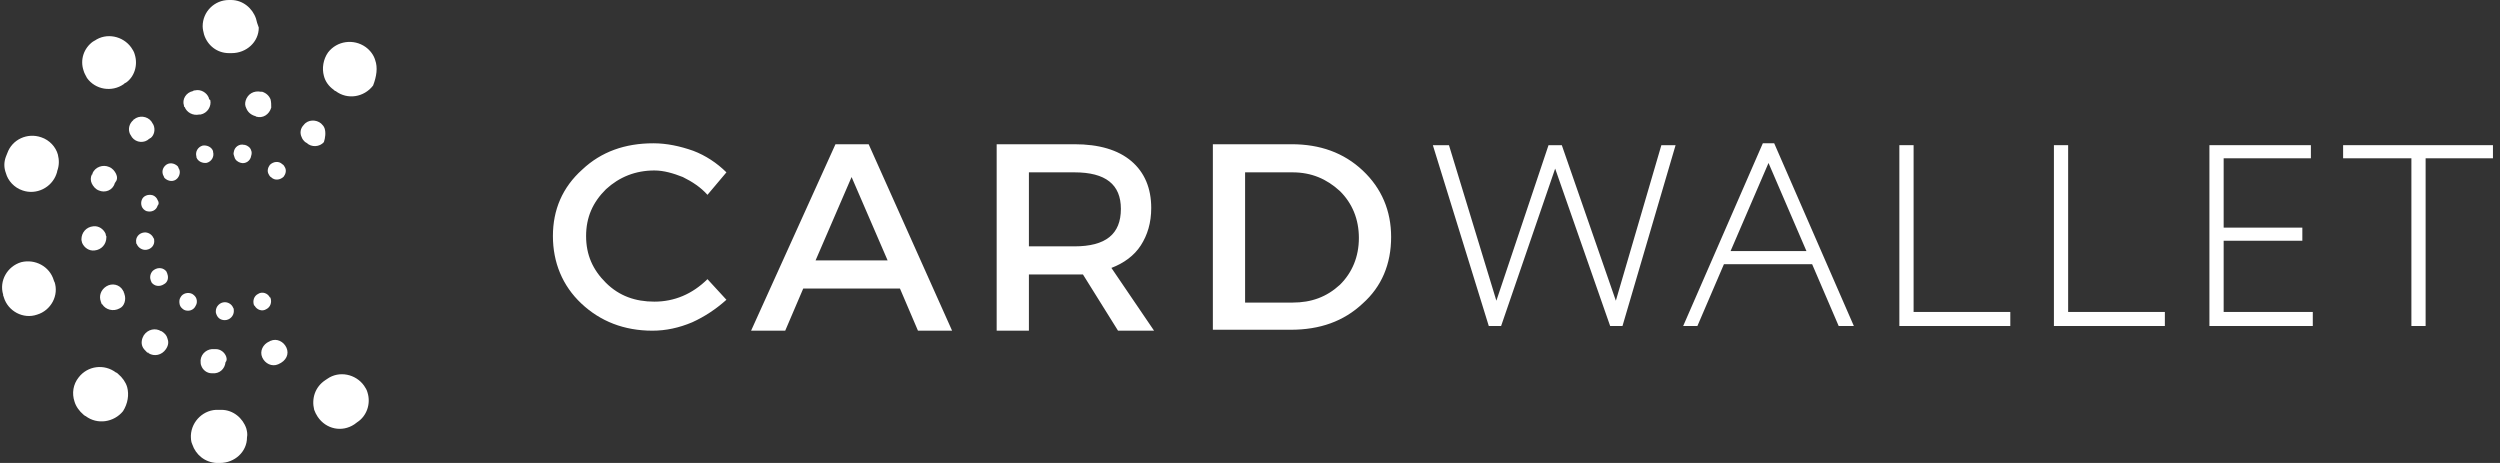 <svg width="324" height="60" viewBox="0 0 324 60" fill="none" xmlns="http://www.w3.org/2000/svg">
<rect x="0" y="0" width="324" height="60" fill="#333333" stroke="none"/>
<g clip-path="url(#clip0)">
<path d="M48.62 7.779C48.441 7.154 47.992 6.528 47.363 6.08C45.837 5.007 43.682 5.276 42.515 6.796C41.886 7.69 41.707 8.852 41.976 9.836C42.156 10.551 42.605 11.177 43.233 11.624C43.323 11.714 43.413 11.803 43.502 11.803C45.029 12.966 47.184 12.608 48.351 11.088C48.8 9.925 48.979 8.763 48.62 7.779ZM33.178 2.414C32.729 1.073 31.472 0 29.946 0H29.856H29.766H29.676C27.791 0 26.265 1.52 26.265 3.398C26.265 3.756 26.354 4.113 26.444 4.471C26.893 5.902 28.15 6.885 29.676 6.885C29.766 6.885 29.946 6.885 30.035 6.885C31.921 6.885 33.537 5.455 33.537 3.577C33.357 3.13 33.267 2.772 33.178 2.414ZM17.466 7.064C17.376 6.706 17.197 6.438 17.017 6.17C15.94 4.65 13.785 4.203 12.259 5.276C12.169 5.276 12.169 5.365 12.079 5.365C10.822 6.259 10.373 7.779 10.822 9.121C10.912 9.478 11.092 9.747 11.271 10.104C12.349 11.624 14.503 11.982 16.029 10.909C16.119 10.82 16.209 10.73 16.299 10.73C17.376 10.015 17.915 8.495 17.466 7.064ZM7.5 20.03C7.231 19.046 6.423 18.152 5.346 17.794C3.55 17.168 1.575 18.063 0.946 19.851C0.857 20.03 0.857 20.119 0.767 20.298C0.497 21.013 0.497 21.729 0.767 22.444C1.036 23.428 1.844 24.322 2.922 24.68C4.717 25.306 6.692 24.322 7.321 22.534C7.321 22.444 7.411 22.355 7.411 22.176C7.68 21.461 7.68 20.745 7.5 20.03ZM6.962 36.304C6.423 34.516 4.538 33.532 2.742 33.979C0.946 34.516 -0.131 36.393 0.408 38.182V38.271C0.408 38.361 0.497 38.45 0.497 38.539C1.036 40.328 3.011 41.401 4.807 40.775C6.603 40.238 7.68 38.271 7.051 36.483C7.051 36.662 7.051 36.483 6.962 36.304C6.962 36.393 6.962 36.393 6.962 36.304ZM16.479 50.164C16.299 49.538 15.85 48.912 15.311 48.465C15.222 48.376 15.132 48.286 15.042 48.286C13.516 47.124 11.361 47.392 10.194 48.912C9.476 49.806 9.296 50.969 9.655 52.042C9.835 52.668 10.284 53.294 10.822 53.741L10.912 53.83C11.002 53.83 11.002 53.92 11.092 53.92C12.618 55.082 14.773 54.724 15.94 53.294C16.568 52.31 16.748 51.148 16.479 50.164ZM31.921 55.529C31.472 54.188 30.215 53.115 28.689 53.115C28.599 53.115 28.419 53.115 28.329 53.115C26.444 53.025 24.828 54.545 24.738 56.423C24.738 56.781 24.738 57.228 24.918 57.586C25.367 58.927 26.534 59.911 28.06 60C28.15 60 28.329 60 28.419 60H28.509C30.395 60 32.011 58.569 32.011 56.692C32.1 56.244 32.011 55.887 31.921 55.529ZM47.632 50.879C47.543 50.522 47.363 50.253 47.184 49.985C46.106 48.465 43.951 48.018 42.425 49.091C42.335 49.18 42.246 49.18 42.156 49.27C40.809 50.164 40.36 51.684 40.719 53.115C40.809 53.383 40.989 53.741 41.168 54.009C42.246 55.618 44.31 56.066 45.927 54.993C46.016 54.903 46.196 54.814 46.286 54.724C47.543 53.92 48.081 52.31 47.632 50.879Z" fill="white"/>
<path d="M42.066 16.631C41.976 16.363 41.796 16.184 41.617 16.006C40.988 15.469 39.911 15.469 39.372 16.184C38.923 16.631 38.834 17.258 39.103 17.794C39.193 18.062 39.372 18.241 39.552 18.42C39.642 18.42 39.642 18.509 39.731 18.509C40.36 19.135 41.437 19.046 41.976 18.42C42.156 17.883 42.245 17.168 42.066 16.631ZM35.063 12.876C34.883 12.429 34.524 12.071 33.986 11.892H33.896C33.896 11.892 33.896 11.892 33.806 11.892C32.908 11.713 32.1 12.161 31.831 13.055C31.741 13.412 31.741 13.681 31.921 14.038C32.1 14.486 32.459 14.843 32.998 15.022C33.088 15.022 33.088 15.022 33.178 15.111C34.075 15.38 34.883 14.843 35.153 13.949C35.153 13.591 35.153 13.234 35.063 12.876ZM27.072 12.697C26.803 11.982 25.995 11.535 25.277 11.713C25.187 11.713 25.097 11.713 25.007 11.803C24.11 11.982 23.571 12.876 23.84 13.681C23.84 13.77 23.84 13.86 23.93 13.86C24.199 14.575 25.007 15.022 25.816 14.843C25.905 14.843 25.905 14.843 25.995 14.843C26.893 14.664 27.431 13.77 27.252 12.965C27.072 12.876 27.072 12.787 27.072 12.697ZM19.89 16.184C19.8 16.006 19.71 15.916 19.62 15.737C19.082 15.022 18.005 14.932 17.376 15.469C17.376 15.469 17.286 15.469 17.286 15.559C16.747 16.006 16.568 16.721 16.837 17.347C16.927 17.526 17.017 17.615 17.107 17.794C17.645 18.509 18.723 18.599 19.351 17.973C19.441 17.973 19.441 17.883 19.531 17.883C19.98 17.526 20.159 16.81 19.89 16.184ZM15.042 22.533C14.862 22.175 14.593 21.818 14.144 21.639C13.336 21.281 12.348 21.639 11.989 22.444V22.533C11.989 22.533 11.989 22.622 11.899 22.622C11.72 22.98 11.72 23.427 11.899 23.785C12.079 24.143 12.348 24.5 12.797 24.679C13.605 25.037 14.593 24.679 14.862 23.785C14.862 23.696 14.952 23.696 14.952 23.606C15.221 23.338 15.221 22.891 15.042 22.533ZM13.695 30.313C13.426 29.687 12.797 29.239 12.079 29.329C11.181 29.418 10.553 30.134 10.553 31.028C10.553 31.207 10.643 31.386 10.643 31.475C10.912 32.101 11.54 32.548 12.259 32.459C13.156 32.369 13.785 31.654 13.785 30.76C13.785 30.67 13.785 30.67 13.785 30.581C13.785 30.67 13.695 30.491 13.695 30.313ZM16.119 38.092C16.119 38.003 16.029 37.913 16.029 37.824C16.029 37.734 15.94 37.734 15.94 37.645C15.491 36.84 14.503 36.661 13.785 37.108C13.067 37.556 12.797 38.36 13.067 39.076C13.067 39.165 13.156 39.255 13.156 39.344C13.156 39.344 13.156 39.433 13.246 39.433C13.695 40.149 14.683 40.417 15.491 39.97C16.119 39.702 16.389 38.807 16.119 38.092ZM21.686 43.815C21.596 43.457 21.326 43.189 21.057 43.01C20.967 42.921 20.967 42.921 20.878 42.921C20.159 42.474 19.172 42.652 18.633 43.457C18.364 43.904 18.274 44.441 18.453 44.888C18.543 45.156 18.812 45.424 19.082 45.693C19.082 45.693 19.082 45.693 19.172 45.693C19.172 45.693 19.262 45.693 19.262 45.782C19.98 46.229 20.967 46.05 21.506 45.245C21.865 44.709 21.865 44.262 21.686 43.815ZM29.317 46.229C29.137 45.693 28.599 45.245 27.97 45.245C27.88 45.245 27.88 45.245 27.791 45.245C26.893 45.156 26.085 45.782 25.995 46.676C25.995 46.944 25.995 47.213 26.085 47.392C26.264 47.928 26.803 48.375 27.431 48.375H27.521C28.419 48.465 29.137 47.839 29.227 46.944C29.407 46.766 29.407 46.497 29.317 46.229ZM37.128 45.067C36.769 44.262 35.871 43.815 35.063 44.172C34.973 44.172 34.973 44.262 34.883 44.262C34.075 44.62 33.626 45.514 33.986 46.319C34.345 47.123 35.242 47.57 36.05 47.213C37.128 46.766 37.487 45.871 37.128 45.067Z" fill="white"/>
<path d="M36.949 21.729C36.859 21.55 36.769 21.371 36.589 21.282C36.141 20.835 35.422 20.924 34.973 21.371C34.704 21.729 34.614 22.176 34.794 22.534C34.884 22.712 34.973 22.891 35.153 22.981C35.602 23.428 36.32 23.338 36.769 22.891C37.038 22.534 37.128 22.087 36.949 21.729ZM32.549 19.494C32.46 19.136 32.1 18.867 31.741 18.778C31.741 18.778 31.741 18.778 31.652 18.778C31.023 18.599 30.395 19.046 30.305 19.672C30.215 19.941 30.305 20.119 30.395 20.388C30.484 20.745 30.843 21.014 31.203 21.103C31.831 21.282 32.46 20.835 32.549 20.209C32.639 19.941 32.639 19.672 32.549 19.494ZM27.611 19.583C27.432 19.046 26.803 18.778 26.265 18.867C25.636 19.046 25.277 19.672 25.457 20.298C25.457 20.388 25.457 20.388 25.457 20.388C25.636 20.924 26.265 21.192 26.803 21.103C27.432 20.924 27.791 20.298 27.611 19.672V19.583ZM23.212 21.908C23.122 21.818 23.122 21.64 23.033 21.55C22.584 21.103 21.865 21.014 21.416 21.461C21.057 21.818 20.968 22.265 21.147 22.712C21.237 22.802 21.237 22.981 21.327 23.07C21.776 23.517 22.494 23.607 22.943 23.16C23.302 22.802 23.392 22.265 23.212 21.908ZM20.429 25.932C20.339 25.663 20.07 25.395 19.8 25.306C19.172 25.127 18.544 25.395 18.364 25.932C18.274 26.2 18.274 26.468 18.364 26.736C18.454 27.005 18.723 27.273 18.992 27.362C19.621 27.541 20.249 27.273 20.429 26.647C20.608 26.468 20.608 26.2 20.429 25.932ZM19.89 30.85C19.711 30.402 19.172 30.045 18.633 30.134C18.005 30.224 17.556 30.76 17.646 31.386C17.646 31.476 17.646 31.565 17.735 31.654C17.915 32.102 18.454 32.459 18.992 32.37C19.621 32.28 20.07 31.744 19.98 31.118C19.98 31.029 19.98 30.939 19.89 30.85ZM21.686 35.499C21.686 35.41 21.596 35.32 21.596 35.231C21.237 34.695 20.519 34.605 19.98 34.963C19.531 35.231 19.352 35.857 19.531 36.304C19.531 36.394 19.621 36.483 19.621 36.572C19.98 37.109 20.698 37.198 21.237 36.841C21.776 36.572 21.865 35.947 21.686 35.499ZM25.457 38.718C25.367 38.45 25.187 38.271 24.918 38.093C24.379 37.824 23.661 38.003 23.392 38.54C23.212 38.808 23.212 39.166 23.302 39.523C23.392 39.791 23.571 39.97 23.841 40.149C24.379 40.417 25.098 40.239 25.367 39.613C25.546 39.344 25.546 38.987 25.457 38.718ZM30.215 39.881C30.035 39.434 29.587 39.166 29.138 39.166C28.509 39.166 27.97 39.702 27.97 40.328C27.97 40.507 27.97 40.596 28.06 40.775C28.24 41.222 28.599 41.49 29.138 41.49C29.766 41.49 30.305 40.954 30.305 40.328C30.305 40.149 30.305 39.97 30.215 39.881ZM35.063 38.629C35.063 38.629 35.063 38.54 34.973 38.54C34.704 38.003 33.986 37.735 33.447 38.093C32.908 38.361 32.729 38.987 32.908 39.523C32.908 39.523 32.908 39.613 32.998 39.613C33.268 40.149 33.986 40.417 34.525 40.06C35.063 39.791 35.243 39.166 35.063 38.629Z" fill="white"/>
<path d="M84.683 18.571C86.403 18.571 88.124 18.936 89.844 19.543C91.442 20.15 92.916 21.121 94.145 22.336L91.688 25.25C90.827 24.278 89.721 23.55 88.492 22.943C87.263 22.457 86.035 22.093 84.806 22.093C82.348 22.093 80.259 22.943 78.538 24.521C76.818 26.221 75.958 28.164 75.958 30.593C75.958 33.021 76.818 34.964 78.538 36.664C80.259 38.364 82.348 39.093 84.806 39.093C87.386 39.093 89.721 38.121 91.688 36.178L94.145 38.85C92.793 40.064 91.319 41.036 89.721 41.764C88.001 42.493 86.28 42.857 84.56 42.857C80.873 42.857 77.801 41.643 75.343 39.336C72.886 37.028 71.657 33.993 71.657 30.593C71.657 27.193 72.886 24.278 75.466 21.971C77.924 19.664 80.996 18.571 84.683 18.571ZM116.634 37.393H104.099L101.764 42.857H97.34L108.277 18.693H112.578L123.392 42.857H118.969L116.634 37.393ZM115.036 33.75L110.366 22.943L105.697 33.75H115.036ZM144.897 42.857L140.351 35.571C140.105 35.571 139.737 35.571 139.245 35.571H133.346V42.857H129.168V18.693H139.245C142.44 18.693 144.897 19.421 146.619 20.878C148.339 22.336 149.199 24.4 149.199 26.95C149.199 28.893 148.707 30.471 147.847 31.807C146.987 33.143 145.636 34.114 144.037 34.721L149.567 42.857H144.897ZM133.346 31.928H139.245C143.3 31.928 145.267 30.35 145.267 27.071C145.267 23.914 143.3 22.336 139.245 22.336H133.346V31.928ZM157.187 18.693H167.386C171.073 18.693 174.146 19.786 176.603 22.093C179.06 24.4 180.29 27.314 180.29 30.714C180.29 34.236 179.06 37.15 176.603 39.336C174.146 41.643 171.073 42.736 167.263 42.736H157.187V18.693ZM161.364 22.336V39.214H167.509C169.967 39.214 171.933 38.486 173.654 36.907C175.251 35.328 176.111 33.264 176.111 30.836C176.111 28.407 175.251 26.343 173.654 24.764C171.933 23.186 169.967 22.336 167.509 22.336H161.364Z" fill="white"/>
<path d="M215.313 18.814H217.156L210.274 42.25H208.677L201.549 21.85L194.544 42.25H192.947L185.697 18.814H187.786L193.93 38.972L200.689 18.814H202.41L209.414 38.972L215.313 18.814Z" fill="white"/>
<path d="M219.983 42.25H218.139L228.462 18.571H229.936L240.259 42.25H238.293L234.851 34.236H223.423L219.983 42.25ZM234.114 32.536L229.199 21.121L224.283 32.536H234.114Z" fill="white"/>
<path d="M260.536 42.25H246.157V18.814H248.002V40.429H260.536V42.25Z" fill="white"/>
<path d="M280.566 42.25H266.188V18.814H268.031V40.429H280.566V42.25Z" fill="white"/>
<path d="M299.737 42.25H286.341V18.814H299.491V20.515H288.186V29.5H298.384V31.2H288.186V40.429H299.737V42.25Z" fill="white"/>
<path d="M312.394 20.515H303.668V18.814H323.086V20.515H314.36V42.25H312.517V20.515H312.394Z" fill="white"/>
</g>
<defs>
<clipPath id="clip0">
<rect width="322.857" height="60" fill="white" transform="translate(0.269)"/>
</clipPath>
</defs>
</svg>
